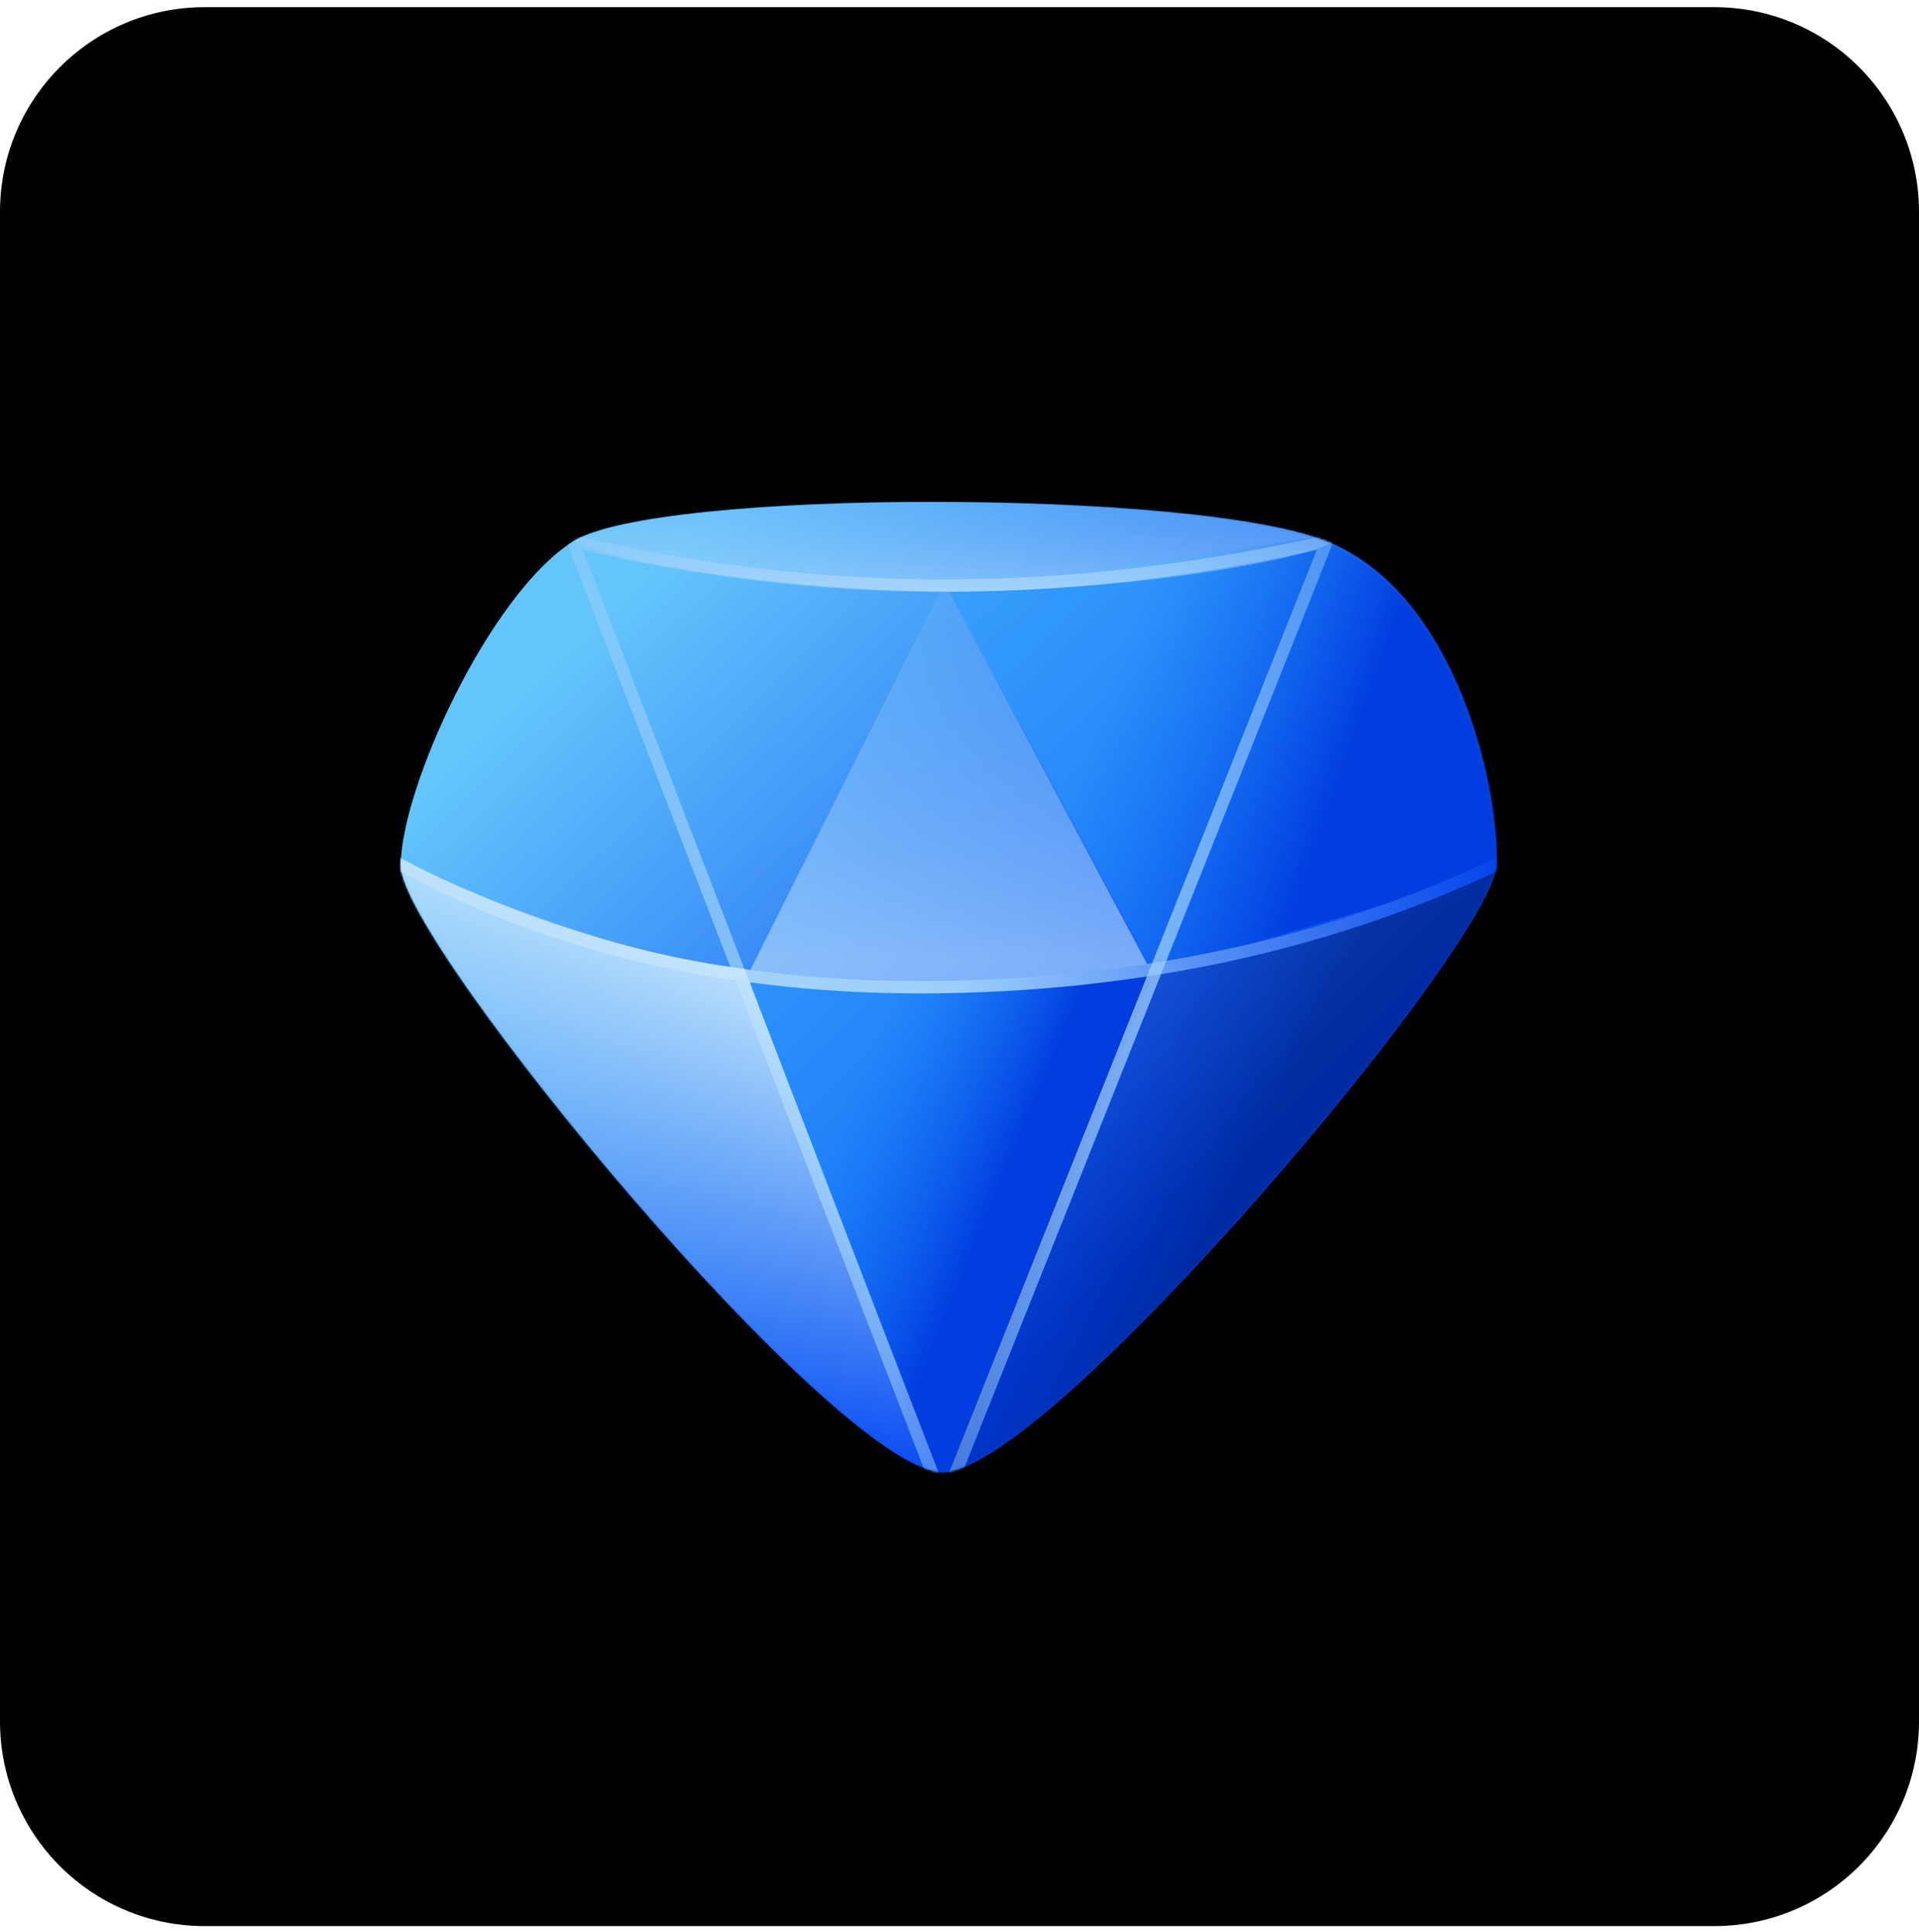 <?xml version="1.0" encoding="UTF-8" standalone="no"?>
<svg
   width="150"
   height="151"
   viewBox="0 0 150 151"
   fill="none"
   version="1.1"
   id="svg2222"
   sodipodi:docname="algogems.svg"
   inkscape:version="1.1.2 (b8e25be833, 2022-02-05)"
   xmlns:inkscape="http://www.inkscape.org/namespaces/inkscape"
   xmlns:sodipodi="http://sodipodi.sourceforge.net/DTD/sodipodi-0.dtd"
   xmlns="http://www.w3.org/2000/svg"
   xmlns:svg="http://www.w3.org/2000/svg">
  <sodipodi:namedview
     id="namedview2224"
     pagecolor="#505050"
     bordercolor="#eeeeee"
     borderopacity="1"
     inkscape:pageshadow="0"
     inkscape:pageopacity="0"
     inkscape:pagecheckerboard="0"
     showgrid="false"
     inkscape:zoom="11.562914"
     inkscape:cx="54.916953"
     inkscape:cy="73.424399"
     inkscape:window-width="3840"
     inkscape:window-height="2054"
     inkscape:window-x="-11"
     inkscape:window-y="-11"
     inkscape:window-maximized="1"
     inkscape:current-layer="svg2222" />
  <g
     clip-path="url(#clip0_273_3524)"
     id="g2215">
    <path
       d="M150 0.56H0V150.56H150V0.56Z"
       fill="black"
       id="path2213" />
  </g>
  <defs
     id="defs2220">
    <clipPath
       id="clip0_273_3524">
      <path
         d="M0 16.56C0 7.723 7.163 0.56 16 0.56H134C142.837 0.56 150 7.723 150 16.56V134.56C150 143.396 142.837 150.56 134 150.56H16C7.163 150.56 0 143.396 0 134.56V16.56Z"
         fill="white"
         id="path2217" />
    </clipPath>
    <linearGradient
       x1="70.075"
       y1="63.319"
       x2="329.647"
       y2="298.387"
       id="linearGradient-1"
       gradientTransform="scale(1.063,0.941)"
       gradientUnits="userSpaceOnUse">
      <stop
         stop-color="#64C5FB"
         offset="0%"
         id="stop2302" />
      <stop
         stop-color="#0040F2"
         offset="100%"
         id="stop2304" />
    </linearGradient>
    <linearGradient
       x1="217.423"
       y1="213.075"
       x2="287.053"
       y2="248.362"
       id="linearGradient-4"
       gradientTransform="scale(0.906,1.103)"
       gradientUnits="userSpaceOnUse">
      <stop
         stop-color="#1E9CFF"
         stop-opacity="0.427"
         offset="0%"
         id="stop2308" />
      <stop
         stop-color="#023DE0"
         offset="100%"
         id="stop2310" />
    </linearGradient>
    <mask
       id="mask-3"
       fill="white">
      <path
         d="M 229.04,410 C 184.419,410 0,186.275 0,153.674 0,121.073 37.471,39.041 72.743,16.732 c 35.272,-22.309 263.716,-22.309 318.548,0 54.832,22.309 72.83,104.33 71.656,136.942 C 461.773,186.287 273.661,410 229.04,410 Z"
         id="use2352" />
    </mask>
    <linearGradient
       x1="268.056"
       y1="89.397"
       x2="360.148"
       y2="115.307"
       id="linearGradient-5"
       gradientTransform="scale(1.118,0.895)"
       gradientUnits="userSpaceOnUse">
      <stop
         stop-color="#1E9CFF"
         stop-opacity="0.427"
         offset="0%"
         id="stop2313" />
      <stop
         stop-color="#023DE0"
         offset="100%"
         id="stop2315" />
    </linearGradient>
    <mask
       id="mask2401"
       fill="white">
      <path
         d="M 229.04,410 C 184.419,410 0,186.275 0,153.674 0,121.073 37.471,39.041 72.743,16.732 c 35.272,-22.309 263.716,-22.309 318.548,0 54.832,22.309 72.83,104.33 71.656,136.942 C 461.773,186.287 273.661,410 229.04,410 Z"
         id="use2399" />
    </mask>
    <linearGradient
       x1="237.265"
       y1="164.913"
       x2="387.713"
       y2="250.084"
       id="linearGradient-6"
       gradientTransform="scale(0.941,1.062)"
       gradientUnits="userSpaceOnUse">
      <stop
         stop-color="#0432D1"
         stop-opacity="0"
         offset="0%"
         id="stop2318" />
      <stop
         stop-color="#000000"
         stop-opacity="0.329"
         offset="100%"
         id="stop2320" />
    </linearGradient>
    <mask
       id="mask2408"
       fill="white">
      <path
         d="M 229.04,410 C 184.419,410 0,186.275 0,153.674 0,121.073 37.471,39.041 72.743,16.732 c 35.272,-22.309 263.716,-22.309 318.548,0 54.832,22.309 72.83,104.33 71.656,136.942 C 461.773,186.287 273.661,410 229.04,410 Z"
         id="use2406" />
    </mask>
    <linearGradient
       x1="232.19"
       y1="191.554"
       x2="232.19"
       y2="34.421"
       id="linearGradient-7"
       gradientTransform="scale(0.997,1.003)"
       gradientUnits="userSpaceOnUse">
      <stop
         stop-color="#CBE9FD"
         stop-opacity="0.545"
         offset="0%"
         id="stop2323" />
      <stop
         stop-color="#9CCFFB"
         stop-opacity="0.098"
         offset="100%"
         id="stop2325" />
    </linearGradient>
    <mask
       id="mask2415"
       fill="white">
      <path
         d="M 229.04,410 C 184.419,410 0,186.275 0,153.674 0,121.073 37.471,39.041 72.743,16.732 c 35.272,-22.309 263.716,-22.309 318.548,0 54.832,22.309 72.83,104.33 71.656,136.942 C 461.773,186.287 273.661,410 229.04,410 Z"
         id="use2413" />
    </mask>
    <mask
       id="mask2419"
       fill="white">
      <path
         d="M 229.04,410 C 184.419,410 0,186.275 0,153.674 0,121.073 37.471,39.041 72.743,16.732 c 35.272,-22.309 263.716,-22.309 318.548,0 54.832,22.309 72.83,104.33 71.656,136.942 C 461.773,186.287 273.661,410 229.04,410 Z"
         id="use2417" />
    </mask>
    <linearGradient
       x1="4.29"
       y1="378.359"
       x2="171.149"
       y2="378.359"
       id="linearGradient-8"
       gradientTransform="scale(2.78,0.36)"
       gradientUnits="userSpaceOnUse">
      <stop
         stop-color="#ABD9FD"
         offset="0%"
         id="stop2328" />
      <stop
         stop-color="#9CCFFB"
         offset="50.858%"
         id="stop2330" />
      <stop
         stop-color="#0545EB"
         offset="100%"
         id="stop2332" />
    </linearGradient>
    <radialGradient
       cx="275.991"
       cy="132.254"
       fx="275.991"
       fy="132.254"
       r="337.076"
       gradientTransform="scale(0.887,1.127)"
       id="radialGradient-9"
       gradientUnits="userSpaceOnUse">
      <stop
         stop-color="#9CCFFB"
         offset="0%"
         id="stop2335" />
      <stop
         stop-color="#9DD0FB"
         stop-opacity="0.154"
         offset="100%"
         id="stop2337" />
    </radialGradient>
    <linearGradient
       x1="155.599"
       y1="170.052"
       x2="93.71"
       y2="318.305"
       id="linearGradient-10"
       gradientTransform="scale(0.934,1.071)"
       gradientUnits="userSpaceOnUse">
      <stop
         stop-color="#CBE9FD"
         offset="0%"
         id="stop2340" />
      <stop
         stop-color="#9CCFFB"
         stop-opacity="0.098"
         offset="100%"
         id="stop2342" />
    </linearGradient>
    <mask
       id="mask2433"
       fill="white">
      <path
         d="M 229.04,410 C 184.419,410 0,186.275 0,153.674 0,121.073 37.471,39.041 72.743,16.732 c 35.272,-22.309 263.716,-22.309 318.548,0 54.832,22.309 72.83,104.33 71.656,136.942 C 461.773,186.287 273.661,410 229.04,410 Z"
         id="use2431" />
    </mask>
    <linearGradient
       x1="78.894"
       y1="111.476"
       x2="78.894"
       y2="-157.61"
       id="linearGradient-11"
       gradientTransform="scale(2.944,0.34)"
       gradientUnits="userSpaceOnUse">
      <stop
         stop-color="#CBE9FD"
         stop-opacity="0.462"
         offset="0%"
         id="stop2345" />
      <stop
         stop-color="#156CF0"
         stop-opacity="0"
         offset="100%"
         id="stop2347" />
    </linearGradient>
    <mask
       id="mask2440"
       fill="white">
      <path
         d="M 229.04,410 C 184.419,410 0,186.275 0,153.674 0,121.073 37.471,39.041 72.743,16.732 c 35.272,-22.309 263.716,-22.309 318.548,0 54.832,22.309 72.83,104.33 71.656,136.942 C 461.773,186.287 273.661,410 229.04,410 Z"
         id="use2438" />
    </mask>
  </defs>
  <g
     id="Logo"
     stroke="none"
     stroke-width="1"
     fill="none"
     fill-rule="evenodd"
     transform="matrix(0.185,0,0,0.185,27.809,30.722)">
    <g
       transform="translate(19,46)"
       id="g2367">
      <mask
         id="mask2446"
         fill="#ffffff">
        <path
           d="M 229.04,410 C 184.419,410 0,186.275 0,153.674 0,121.073 37.471,39.041 72.743,16.732 c 35.272,-22.309 263.716,-22.309 318.548,0 54.832,22.309 72.83,104.33 71.656,136.942 C 461.773,186.287 273.661,410 229.04,410 Z"
           id="use2444" />
      </mask>
      <path
         d="M 229.04,410 C 184.419,410 0,186.275 0,153.674 0,121.073 37.471,39.041 72.743,16.732 c 35.272,-22.309 263.716,-22.309 318.548,0 54.832,22.309 72.83,104.33 71.656,136.942 C 461.773,186.287 273.661,410 229.04,410 Z"
         id="Mask"
         style="fill:url(#linearGradient-1)" />
      <polygon
         id="Path-2"
         fill="url(#linearGradient-4)"
         mask="url(#mask-3)"
         points="229.406,422.938 318.194,198.902 224.973,205.323 144.836,200.262 "
         style="fill:url(#linearGradient-4)" />
      <polygon
         id="Path-2-Copy"
         fill="url(#linearGradient-5)"
         mask="url(#mask-3)"
         points="232.033,37.608 392.569,13.994 468.405,42.528 463.48,155.68 318.194,198.902 "
         style="fill:url(#linearGradient-5)" />
      <path
         d="m 316.853,195.841 -89.631,225.508 c 50.955,-19.492 99.156,-55.764 144.605,-108.817 45.449,-53.052 80.781,-109.249 105.997,-168.59 -29.441,14.323 -57.245,25.531 -83.412,33.625 -26.167,8.094 -52.02,14.186 -77.559,18.275 z"
         id="Path-6"
         fill="url(#linearGradient-6)"
         mask="url(#mask-3)"
         style="fill:url(#linearGradient-6)" />
      <path
         d="M 229.565,34.517 146.735,199.797 c 26.19,3.525 53.747,5.287 82.671,5.287 28.924,0 57.908,-2.656 86.952,-7.968 z"
         id="Path-5"
         fill="url(#linearGradient-7)"
         mask="url(#mask-3)"
         style="fill:url(#linearGradient-7)" />
      <g
         id="lines"
         mask="url(#mask-3)"
         stroke-linecap="round"
         stroke-linejoin="round"
         stroke-width="5.222">
        <g
           transform="translate(-12.814,16.732)"
           id="g2362">
          <path
             d="m 0,129.473 c 69.7,40.736 150.44,60.334 242.22,58.795 91.78,-1.539 174.416,-21.137 247.91,-58.795"
             id="Path-3"
             stroke="url(#linearGradient-8)"
             style="stroke:url(#linearGradient-8)" />
          <path
             d="M 85.557,0 242.22,406.206 404.105,0 C 348.41,12.436 294.449,18.655 242.22,18.655 189.991,18.655 137.77,12.436 85.557,0 Z"
             id="Path-4"
             stroke="url(#radialGradient-9)"
             style="stroke:url(#radialGradient-9)" />
        </g>
      </g>
      <path
         d="M 145.273,197.303 C 123.608,194.945 98.852,189.219 71.007,180.125 43.161,171.03 15.357,159.212 -12.405,144.672 17.137,205.023 50.357,256.577 87.255,299.335 124.153,342.092 172.15,382.763 231.246,421.348 Z"
         id="Path"
         fill="url(#linearGradient-10)"
         mask="url(#mask-3)"
         style="fill:url(#linearGradient-10)" />
      <path
         d="M 231.246,0 C 154.874,-0.657 68.693,2.415 68.184,12.159 67.68,21.903 151.925,37.177 229.084,37.84 306.243,38.503 395.961,22.883 396.409,14.299 396.854,5.715 307.618,0.657 231.246,0 Z"
         id="Path-7"
         fill="url(#linearGradient-11)"
         mask="url(#mask-3)"
         style="fill:url(#linearGradient-11)" />
    </g>
  </g>
</svg>
